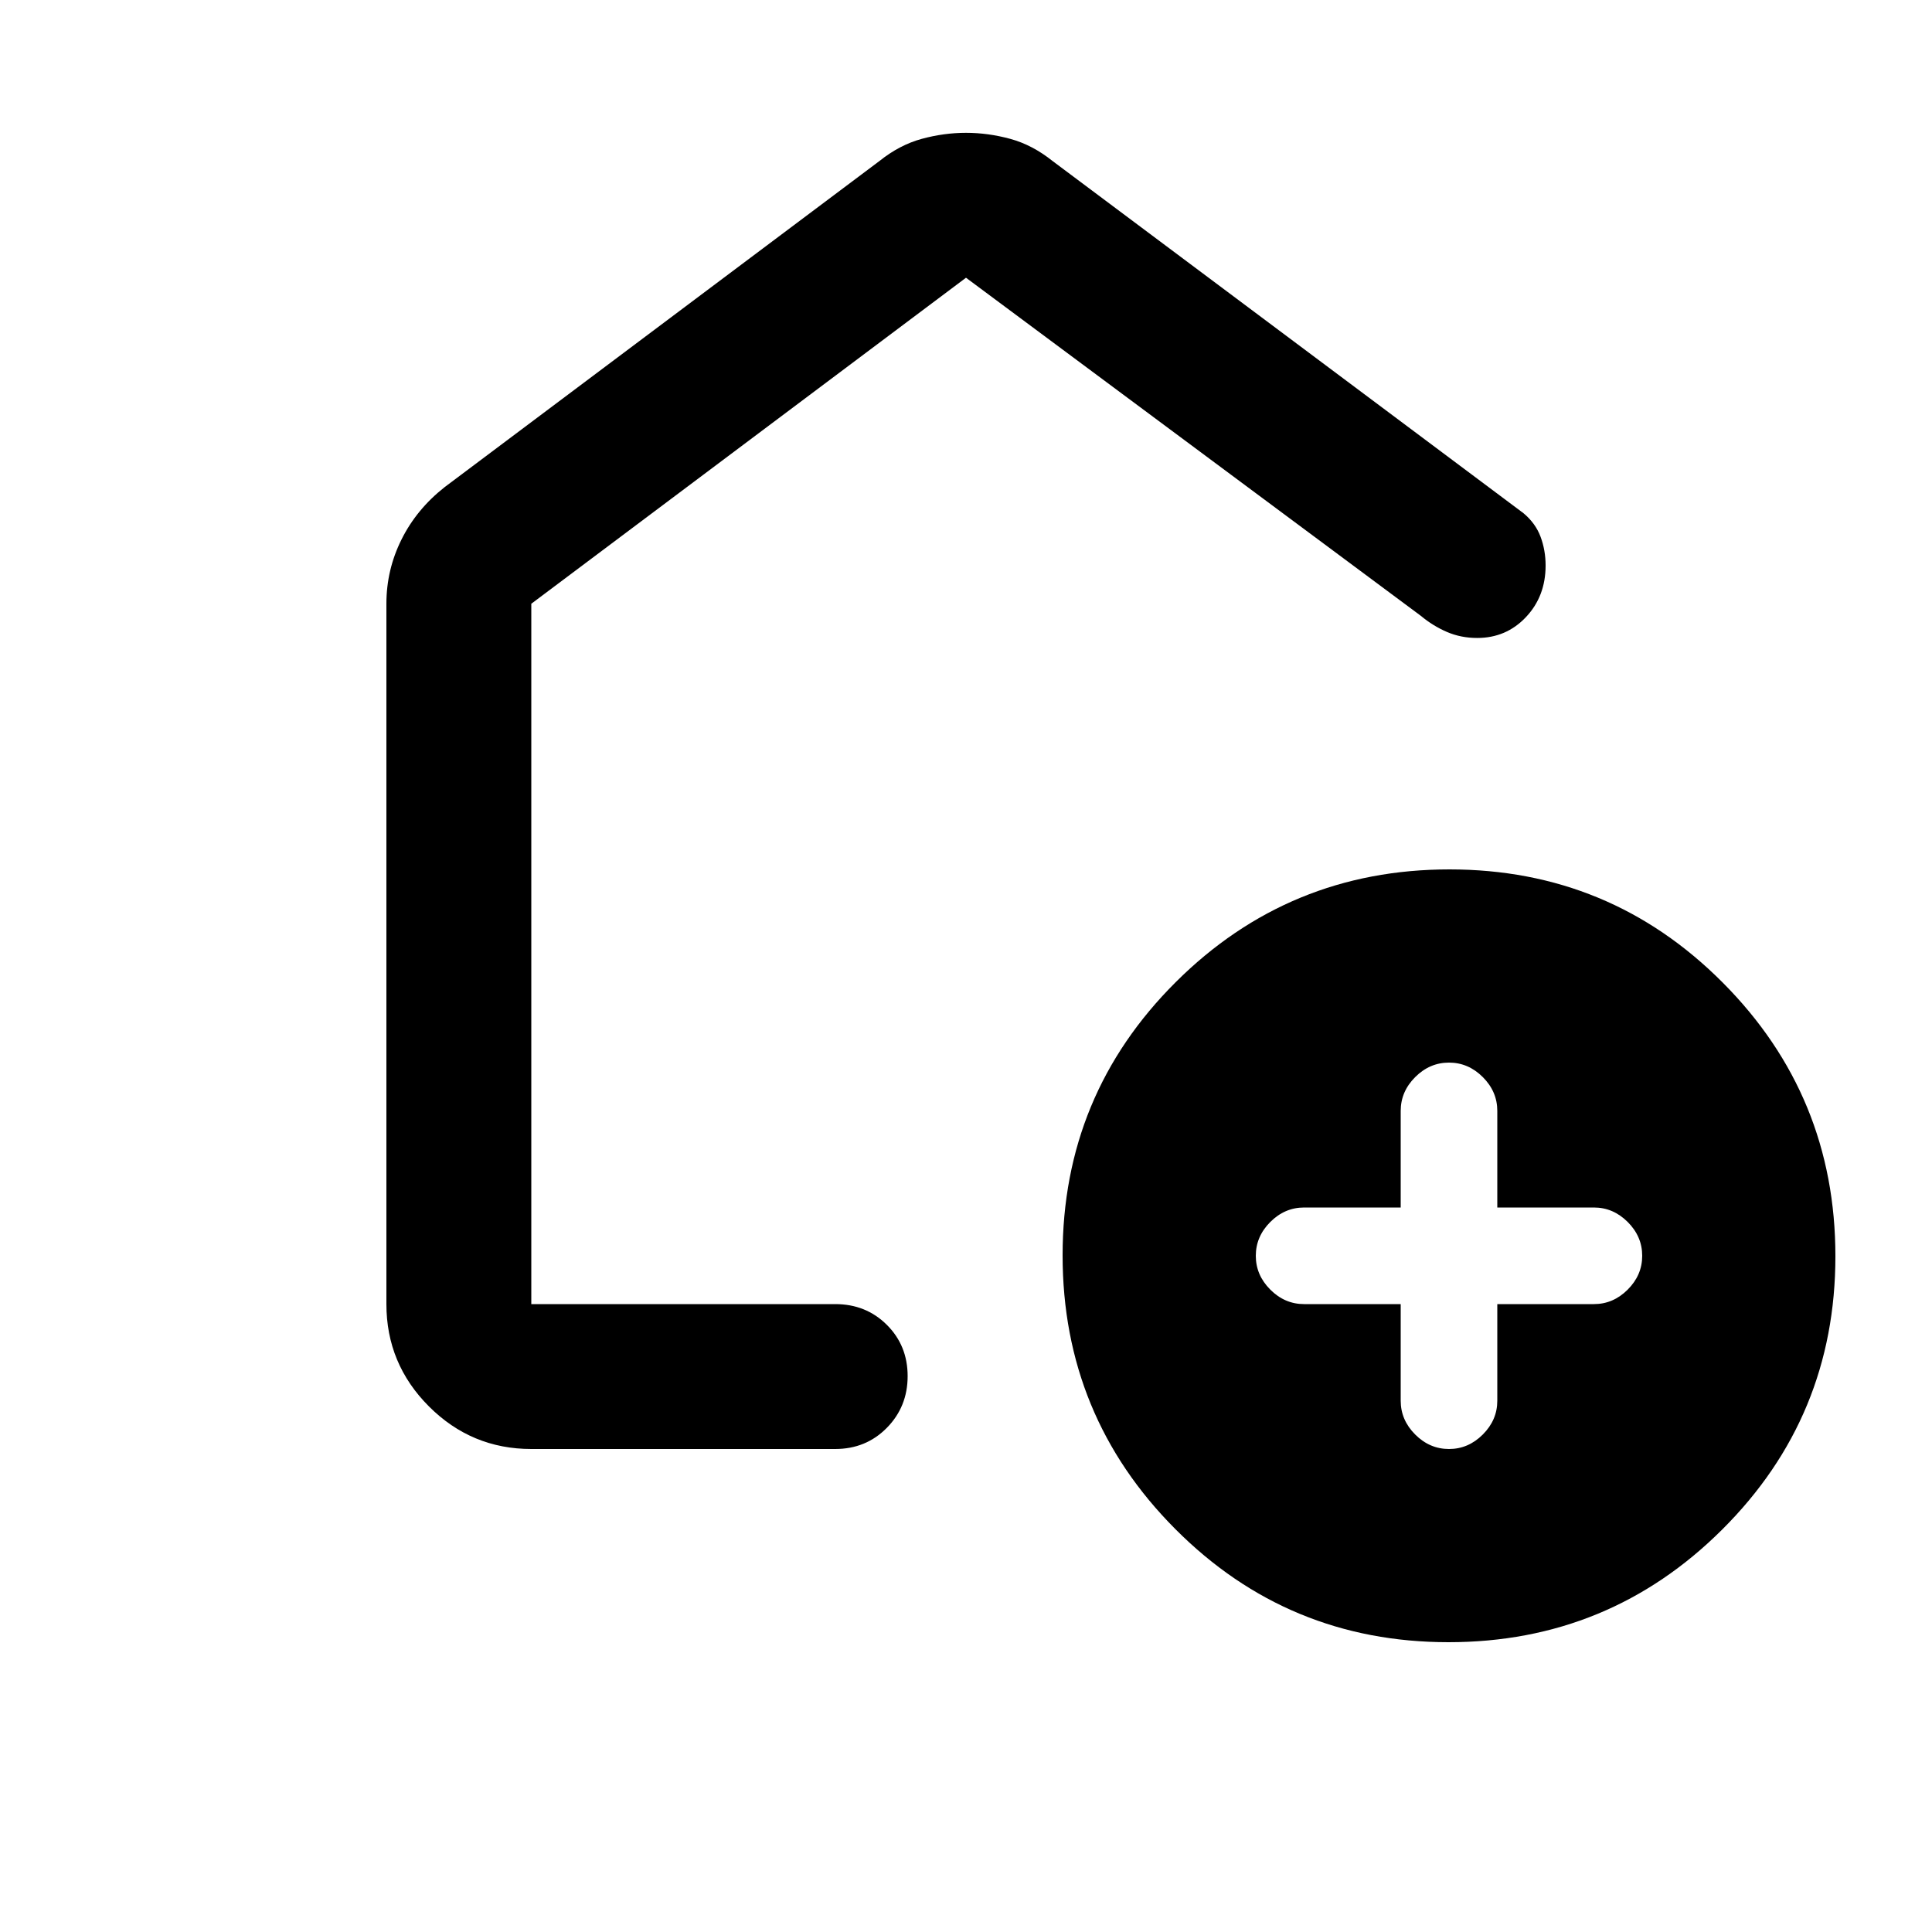 <svg xmlns="http://www.w3.org/2000/svg" height="20" viewBox="0 -960 960 960" width="20"><path d="M696-312v48q0 9.6 7.2 16.8 7.2 7.2 16.8 7.2 9.6 0 16.8-7.2 7.2-7.2 7.2-16.8v-48h48q9.6 0 16.8-7.2 7.2-7.2 7.2-16.8 0-9.6-7.2-16.8-7.2-7.2-16.8-7.2h-48v-48q0-9.6-7.2-16.8-7.2-7.2-16.8-7.2-9.6 0-16.8 7.2-7.2 7.2-7.2 16.8v48h-48q-9.6 0-16.8 7.2-7.2 7.2-7.2 16.8 0 9.6 7.2 16.8 7.2 7.2 16.8 7.2h48Zm23.77 168Q640-144 584-200.23q-56-56.22-56-136Q528-416 584.23-472q56.22-56 136-56Q800-528 856-471.77q56 56.22 56 136Q912-256 855.77-200q-56.22 56-136 56ZM192-312v-348q0-16.85 7.5-31.92Q207-707 221-718l216-162q10-8 21-11t22-3q11 0 22 3t21 11l234 175q6 5 8.5 11.72 2.5 6.72 2.5 14.28 0 15.3-9.78 25.65Q748.45-643 734-643q-8.11 0-15.05-3-6.95-3-12.95-8L480-822 264-660v348h151q15.3 0 25.65 10.29Q451-291.42 451-276.21t-10.35 25.71Q430.3-240 415-240H264q-29.7 0-50.85-21.15Q192-282.3 192-312Zm288-255Z"/></svg>